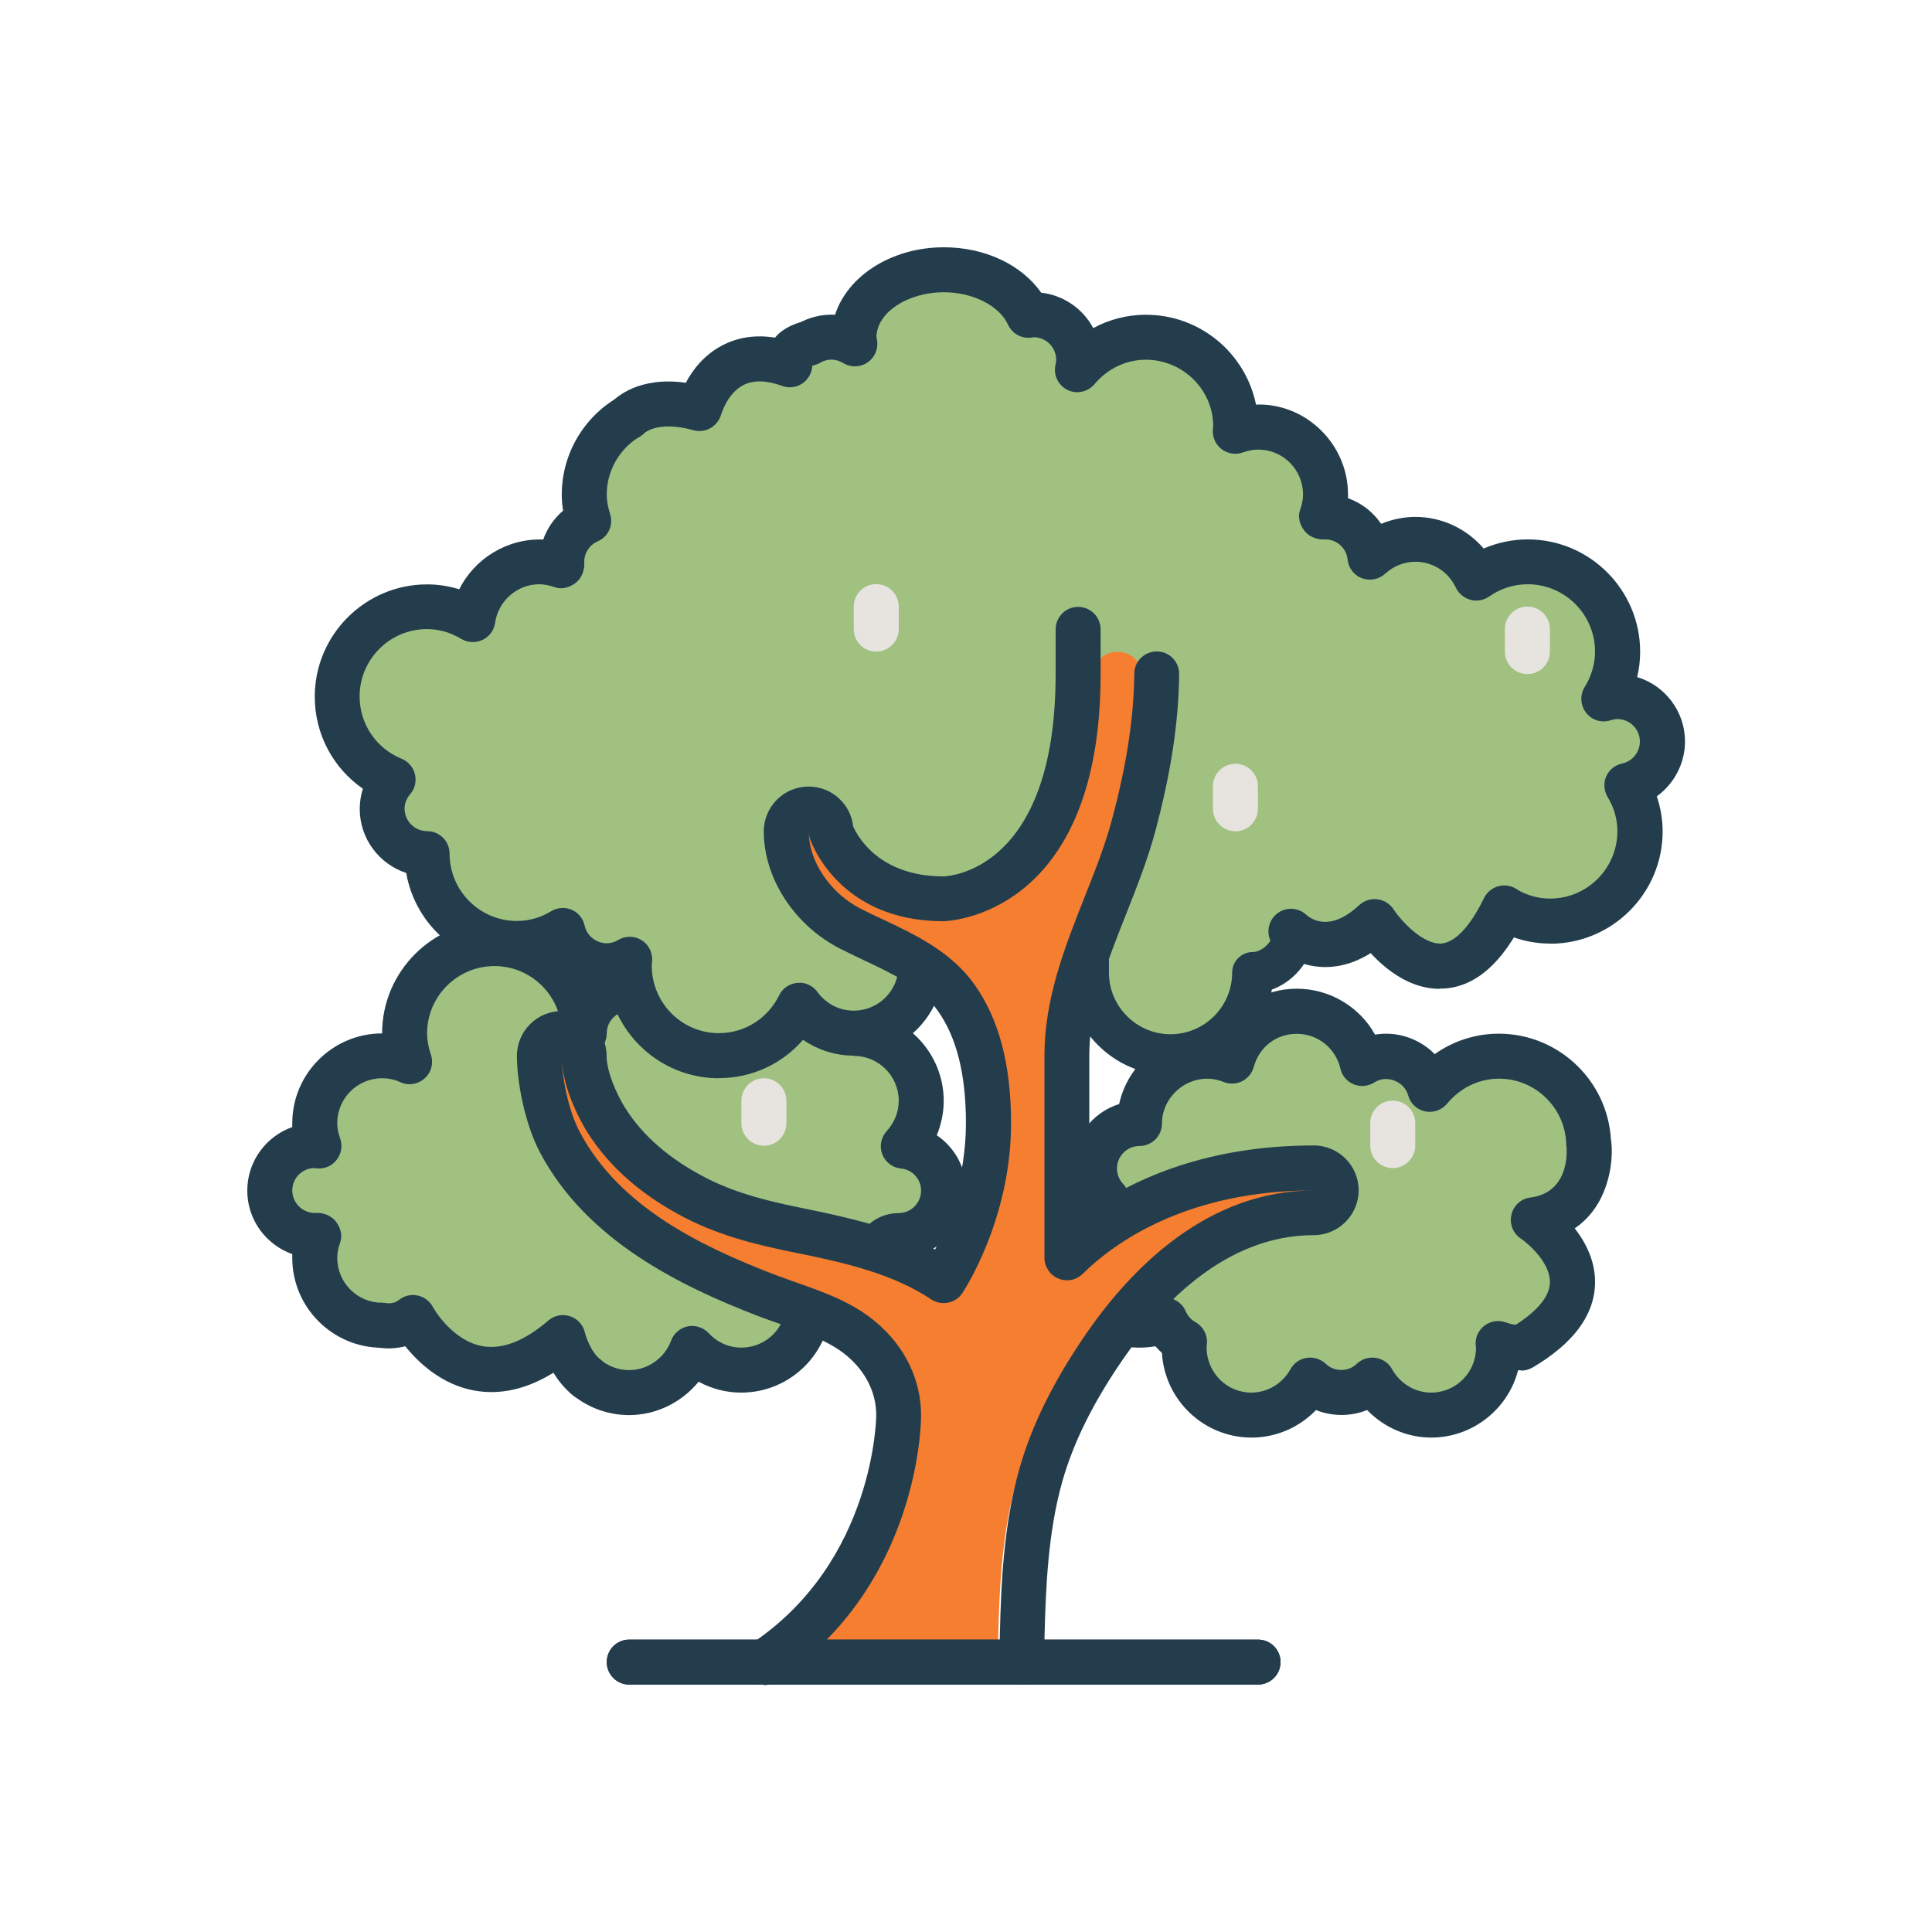 <?xml version="1.0" encoding="UTF-8"?><svg id="Layer_1" xmlns="http://www.w3.org/2000/svg" viewBox="0 0 141.73 141.73"><defs><style>.cls-1{fill:#233d4d;}.cls-2{fill:#f57e30;}.cls-3{fill:#a1c181;}.cls-4{fill:#e7e4e0;}.cls-5{fill:#283741;}</style></defs><g><g id="color"><g><g><path class="cls-3" d="M62.63,75.81c2.73,0,4.94,2.21,4.94,4.94,0,1.29-.5,2.45-1.31,3.33,1.66,.17,2.96,1.56,2.96,3.26,0,1.82-1.48,3.29-3.29,3.29-.91,0-1.65,.74-1.65,1.65v3.29h-4.94c0,2.73-2.21,4.94-4.94,4.94-1.43,0-2.71-.62-3.61-1.59-.7,1.89-2.49,3.24-4.62,3.24-2.42,0-4.42-1.74-4.85-4.03-1.21,1.45-3,2.38-5.03,2.38-2.66,0-4.94-1.59-5.98-3.86-.68,.35-1.44,.57-2.25,.57-2.73,0-4.94-2.21-4.94-4.94,0-.59,.12-1.15,.31-1.68-.1,0-.21,.03-.31,.03-1.82,0-3.29-1.48-3.29-3.29s1.48-3.29,3.29-3.29c.11,0,.21,.02,.31,.03-.19-.53-.31-1.09-.31-1.68,0-2.73,2.21-4.94,4.94-4.94,.72,0,1.4,.16,2.02,.44-.22-.66-.37-1.35-.37-2.09,0-3.64,2.95-6.59,6.59-6.59s6.59,2.95,6.59,6.59c0-1.82,1.48-3.29,3.29-3.29h16.47v3.29Z"/><path class="cls-3" d="M69.22,87.34c0,1.81-1.48,3.29-3.29,3.29-.91,0-1.65,.74-1.65,1.65v3.29h-4.94c0,.92-.25,1.78-.68,2.5-12.87-2.88-22.39-13.23-22.39-25.57,0-1.1,.08-2.21,.23-3.28,3.54,.12,6.36,3.01,6.36,6.57,0-1.81,1.48-3.29,3.29-3.29h16.47v3.29c2.73,0,4.94,2.21,4.94,4.94,0,1.28-.51,2.45-1.32,3.33,1.66,.16,2.97,1.57,2.97,3.26Z"/></g><g><path class="cls-3" d="M112.49,89.47c1.72-1.19,2.85-3.17,2.85-5.42,0-3.64-2.95-6.59-6.59-6.59-2.05,0-3.86,.96-5.07,2.43-.38-1.4-1.65-2.43-3.17-2.43-.66,0-1.27,.2-1.79,.53-.51-2.19-2.46-3.83-4.8-3.83s-4.18,1.55-4.75,3.66c-.57-.23-1.19-.36-1.84-.36-2.73,0-4.94,2.21-4.94,4.94-1.82,0-3.29,1.48-3.29,3.29,0,.89,.35,1.69,.92,2.28-.26,.14-.5,.31-.73,.49l-.03,.02c-.21,.17-.41,.36-.59,.57-.03,.04-.06,.07-.09,.11-.15,.18-.29,.37-.41,.58-.05,.08-.09,.17-.14,.26-.09,.17-.18,.34-.25,.53-.01,.04-.04,.07-.05,.11v.02c-.17,.51-.29,1.05-.29,1.63,0,2.14,1.37,3.95,3.28,4.64v.03c.15,.05,.3,.08,.45,.11,.1,.02,.19,.06,.28,.07,.3,.06,.61,.09,.93,.09,.34,0,.67-.03,.98-.1,.31-.06,.61-.16,.9-.28h.02c.28,.68,.8,1.23,1.44,1.59-.01,.15-.04,.28-.04,.43,0,2.73,2.21,4.94,4.94,4.94,1.87,0,3.47-1.05,4.31-2.57,.59,.57,1.39,.92,2.28,.92s1.69-.35,2.28-.92c.84,1.53,2.45,2.57,4.31,2.57,2.73,0,4.94-2.21,4.94-4.94,0-.11-.02-.21-.03-.31,.53,.19,1.09,.31,1.68,.31,2.73,0,4.94-2.21,4.94-4.94,0-1.98-1.17-3.67-2.85-4.46Z"/><path class="cls-3" d="M115.35,93.93c0,2.73-2.21,4.94-4.94,4.94-.59,0-1.15-.12-1.68-.31,0,.1,.03,.21,.03,.31,0,.49-.08,.99-.23,1.43-12.32-1.45-22.14-10.43-24.1-21.89,.81-.59,1.83-.96,2.92-.96,.66,0,1.27,.13,1.85,.36,.56-2.11,2.45-3.66,4.74-3.66s4.3,1.63,4.81,3.82c.51-.33,1.12-.53,1.78-.53,1.52,0,2.78,1.04,3.16,2.42,1.22-1.47,3.01-2.42,5.07-2.42,3.64,0,6.59,2.95,6.59,6.59,0,2.26-1.14,4.23-2.85,5.42,1.68,.79,2.85,2.49,2.85,4.46Z"/></g><g><path class="cls-3" d="M77.46,70.87c0-2.73-2.21-4.94-4.94-4.94s-4.94,2.21-4.94,4.94-2.21,4.94-4.94,4.94c-1.65,0-3.09-.81-3.99-2.05-1.07,2.18-3.3,3.7-5.89,3.7-3.64,0-6.59-2.95-6.59-6.59,0-.17,.04-.32,.05-.48-.5,.3-1.07,.48-1.7,.48-1.58,0-2.9-1.12-3.22-2.6-.99,.59-2.13,.96-3.37,.96-3.64,0-6.59-2.95-6.59-6.59-1.82,0-3.29-1.48-3.29-3.29,0-.82,.31-1.56,.81-2.14-2.41-.98-4.1-3.34-4.1-6.1,0-3.64,2.95-6.59,6.59-6.59,1.23,0,2.38,.36,3.36,.95,.34-2.4,2.38-4.25,4.87-4.25,.59,0,1.15,.12,1.68,.31,0-.1-.03-.21-.03-.31,0-1.35,.81-2.5,1.97-3.01-.19-.61-.32-1.25-.32-1.93,0-3.64,2.95-6.59,6.59-6.59,.65,0,1.26,.12,1.86,.3,.59-2.07,2.47-3.59,4.73-3.59,.67,0,1.32,.14,1.9,.38,.5-1.19,1.67-2.03,3.04-2.03,.63,0,1.21,.19,1.71,.49-.02-.16-.07-.32-.07-.49,0-2.73,2.95-4.94,6.59-4.94,2.88,0,5.31,1.4,6.2,3.33,.13-.02,.25-.04,.39-.04,1.82,0,3.29,1.48,3.29,3.29,0,.25-.03,.5-.09,.73,1.21-1.44,3-2.38,5.03-2.38,3.64,0,6.59,2.95,6.59,6.59,0,.11-.03,.21-.03,.31,.53-.19,1.09-.31,1.68-.31,2.73,0,4.94,2.21,4.94,4.94,0,.59-.12,1.15-.31,1.68,.1,0,.21-.03,.31-.03,1.7,0,3.09,1.3,3.26,2.96,.88-.81,2.04-1.31,3.33-1.31,1.98,0,3.67,1.17,4.46,2.85,1.07-.75,2.37-1.2,3.78-1.2,3.64,0,6.59,2.95,6.59,6.59,0,1.28-.38,2.46-1.01,3.47,.32-.1,.65-.17,1.01-.17,1.82,0,3.29,1.48,3.29,3.29,0,1.58-1.12,2.9-2.6,3.22,.59,.99,.96,2.13,.96,3.37,0,3.64-2.95,6.59-6.59,6.59-1.23,0-2.38-.36-3.36-.95-.34,2.4-2.38,4.25-4.87,4.25-2.13,0-3.93-1.35-4.62-3.24-.9,.97-2.18,1.59-3.61,1.59-1.29,0-2.45-.5-3.33-1.31-.17,1.66-1.56,2.96-3.26,2.96,0,3.64-2.95,6.59-6.59,6.59s-6.59-2.95-6.59-6.59Z"/><path class="cls-3" d="M119.33,57.6c.59,.99,.96,2.14,.96,3.38,0,3.64-2.95,6.59-6.59,6.59-1.24,0-2.37-.36-3.36-.96-.35,2.41-2.39,4.25-4.88,4.25-2.13,0-3.92-1.35-4.63-3.25-.89,.97-2.17,1.6-3.61,1.6-1.29,0-2.45-.51-3.33-1.32-.16,1.66-1.56,2.97-3.26,2.97,0,1.93-.82,3.67-2.16,4.86-4.09-1.83-7.92-4.13-11.43-6.82-1.2-.91-2.36-1.86-3.48-2.87-10.94-9.82-18.12-23.77-19.06-39.41,.48-.16,.99-.25,1.53-.25,.68,0,1.32,.13,1.89,.38,.51-1.19,1.68-2.03,3.05-2.03,.63,0,1.22,.18,1.71,.49-.02-.16-.07-.33-.07-.49,0-2.73,2.95-4.94,6.59-4.94,2.88,0,5.3,1.4,6.19,3.33,.13-.02,.26-.03,.4-.03,1.81,0,3.29,1.48,3.29,3.29,0,.25-.03,.49-.08,.72,1.2-1.43,3-2.37,5.02-2.37,3.64,0,6.59,2.95,6.59,6.59,0,.1-.03,.21-.03,.31,.53-.2,1.09-.31,1.68-.31,2.73,0,4.94,2.21,4.94,4.94,0,.59-.12,1.15-.31,1.68,.1-.02,.21-.03,.31-.03,1.7,0,3.1,1.3,3.26,2.97,.87-.81,2.04-1.32,3.33-1.32,1.98,0,3.67,1.17,4.46,2.85,1.07-.76,2.37-1.2,3.77-1.2,3.64,0,6.59,2.95,6.59,6.59,0,1.28-.38,2.45-1,3.48,.31-.12,.66-.18,1-.18,1.81,0,3.29,1.48,3.29,3.29,0,1.58-1.12,2.9-2.6,3.21Z"/></g></g><path class="cls-2" d="M55.63,121.94c10.54-6.59,10.54-18.12,10.54-18.12,0-2.22-1.11-4.19-2.9-5.6-2.09-1.65-4.95-2.3-7.48-3.22-6.27-2.27-12.82-5.39-16.12-11.21-1.06-1.87-1.61-4.68-1.61-6.33,0-.91,.79-1.65,1.76-1.65s1.76,.74,1.76,1.65c0,1.65,1.04,3.66,1.72,4.68,1.68,2.53,4.25,4.41,7.06,5.76,2.61,1.25,5.33,1.84,8.16,2.38,3.85,.73,7.87,1.59,11.16,3.65,0,0,3.51-4.94,3.51-11.53,0-3.17-.53-6.59-2.53-9.22-1.95-2.58-5.37-3.67-8.25-5.05-2.78-1.33-5.03-4.14-5.03-7.14,0-.91,.79-1.65,1.76-1.65s1.76,.74,1.76,1.65c0,0,1.76,4.94,8.78,4.94,0,0,10.54,0,10.54-16.47,0-.91,.79-1.65,1.76-1.65s1.76,.74,1.76,1.65c-.03,3.72-.77,7.51-1.79,11.09-1.62,5.65-5.23,10.91-5.23,16.92v14.83c3.4-3.13,9.7-6.59,19.32-6.59,.97,0,1.76,.74,1.76,1.65s-.79,1.65-1.76,1.65c-7.02,0-12.59,4.67-16.37,9.8-2.11,2.86-3.96,6.04-4.98,9.43-1.13,3.75-1.36,7.8-1.46,11.68-.02,.68-.03,1.36-.03,2.04h-17.57Z"/><path class="cls-5" d="M92.28,123.58H46.16c-.91,0-1.65-.74-1.65-1.65s.74-1.65,1.65-1.65h46.13c.91,0,1.65,.74,1.65,1.65s-.74,1.65-1.65,1.65Z"/><g><path class="cls-4" d="M90.63,60.98c-.91,0-1.65-.74-1.65-1.65v-1.65c0-.91,.74-1.65,1.65-1.65s1.65,.74,1.65,1.65v1.65c0,.91-.74,1.65-1.65,1.65Z"/><path class="cls-4" d="M56.04,84.05c-.91,0-1.65-.74-1.65-1.65v-1.65c0-.91,.74-1.65,1.65-1.65s1.65,.74,1.65,1.65v1.65c0,.91-.74,1.65-1.65,1.65Z"/><path class="cls-4" d="M102.17,85.69c-.91,0-1.65-.74-1.65-1.65v-1.65c0-.91,.74-1.65,1.65-1.65s1.65,.74,1.65,1.65v1.65c0,.91-.74,1.65-1.65,1.65Z"/><path class="cls-4" d="M112.05,49.45c-.91,0-1.65-.74-1.65-1.65v-1.65c0-.91,.74-1.65,1.65-1.65s1.65,.74,1.65,1.65v1.65c0,.91-.74,1.65-1.65,1.65Z"/><path class="cls-4" d="M64.28,47.8c-.91,0-1.65-.74-1.65-1.65v-1.65c0-.91,.74-1.65,1.65-1.65s1.65,.74,1.65,1.65v1.65c0,.91-.74,1.65-1.65,1.65Z"/></g></g><g id="line"><g><path class="cls-1" d="M85.87,78.88c-4.15,0-7.53-3.38-7.53-7.53v-1.51h3.01v1.51c0,2.49,2.03,4.52,4.52,4.52s4.52-2.03,4.52-4.52c0-.83,.67-1.51,1.51-1.51,.7,0,1.51-.8,1.51-1.51h3.01c0,1.88-1.37,3.63-3.12,4.27-.6,3.56-3.7,6.28-7.43,6.28Z"/><path class="cls-1" d="M113.7,69.22c-1.42,0-2.85-.39-4.12-1.14l1.66-2.85c.78,.46,1.61,.69,2.47,.69,2.73,0,4.94-2.22,4.94-4.94,0-.88-.24-1.73-.72-2.52-.27-.46-.31-1.02-.1-1.5,.21-.49,.65-.84,1.17-.95,.75-.16,1.3-.84,1.3-1.61,0-.91-.74-1.65-1.65-1.65-.14,0-.3,.03-.5,.09-.65,.21-1.38,0-1.8-.56-.42-.54-.46-1.3-.1-1.88,.5-.8,.76-1.7,.76-2.6,0-2.73-2.22-4.94-4.94-4.94-1.01,0-1.99,.31-2.83,.9-.4,.28-.9,.37-1.37,.24-.47-.13-.86-.45-1.07-.89-.55-1.17-1.69-1.9-2.97-1.9-.81,0-1.6,.31-2.22,.88-.46,.42-1.12,.54-1.7,.33-.58-.22-.99-.75-1.05-1.37-.09-.84-.79-1.48-1.62-1.48-.56,.05-1.19-.17-1.54-.62-.35-.45-.52-1.03-.32-1.56,.14-.4,.21-.76,.21-1.12,0-1.82-1.48-3.29-3.29-3.29-.36,0-.72,.07-1.12,.21-.52,.19-1.09,.1-1.54-.22-.44-.33-.69-.85-.67-1.4,0-.05,.02-.24,.03-.3,0-2.67-2.22-4.88-4.94-4.88-1.44,0-2.81,.65-3.77,1.79-.49,.58-1.31,.76-1.99,.42-.68-.34-1.04-1.1-.87-1.84,.03-.14,.05-.26,.05-.37,0-.91-.74-1.65-1.65-1.65-.01,0-.19,.03-.2,.03-.71,.08-1.38-.3-1.68-.95-.65-1.4-2.58-2.38-4.71-2.38-2.68,0-4.94,1.51-4.94,3.29l.05,.28c.08,.63-.2,1.25-.74,1.6-.53,.35-1.22,.35-1.76,.02-.53-.33-1.17-.32-1.67-.03l-1.65-2.85c.82-.48,1.77-.71,2.73-.66,.91-2.84,4.14-4.95,7.98-4.95,3.02,0,5.7,1.28,7.14,3.33,1.66,.19,3.07,1.19,3.82,2.6,1.18-.64,2.5-.98,3.87-.98,3.98,0,7.31,2.84,8.07,6.59,3.65-.13,6.75,2.9,6.75,6.59,0,.09,0,.19,0,.28,.99,.35,1.84,1.01,2.43,1.88,.79-.33,1.65-.51,2.52-.51,1.94,0,3.76,.87,5,2.32,1.02-.44,2.12-.67,3.24-.67,4.54,0,8.24,3.7,8.24,8.24,0,.63-.07,1.25-.22,1.86,2.03,.61,3.51,2.5,3.51,4.73,0,1.62-.81,3.11-2.07,4.02,.28,.83,.43,1.7,.43,2.57,0,4.54-3.7,8.24-8.24,8.24Z"/><path class="cls-1" d="M52.74,79.1c-3.98,0-7.31-2.84-8.07-6.59-1.69,.06-3.24-.76-4.18-2.07-.83,.28-1.7,.43-2.57,.43-4.06,0-7.45-2.96-8.12-6.83-1.98-.65-3.41-2.51-3.41-4.7,0-.51,.08-1,.23-1.48-2.19-1.52-3.53-4.01-3.53-6.75,0-4.54,3.7-8.24,8.24-8.24,.8,0,1.59,.12,2.36,.36,1.13-2.26,3.52-3.75,6.16-3.65,.29-.82,.8-1.56,1.46-2.12-.07-.4-.1-.79-.1-1.18,0-2.93,1.58-5.67,4.12-7.13l1.65,2.85c-1.52,.88-2.47,2.52-2.47,4.28,0,.44,.08,.9,.25,1.44,.25,.8-.14,1.66-.91,1.99-.6,.26-.99,.85-.99,1.5,.05,.56-.17,1.19-.62,1.54-.45,.35-1.02,.52-1.56,.32-.4-.14-.76-.21-1.12-.21-1.62,0-3.01,1.22-3.24,2.83-.08,.55-.42,1.02-.92,1.25-.5,.24-1.08,.21-1.56-.07-.8-.48-1.64-.72-2.52-.72-2.73,0-4.94,2.22-4.94,4.94,0,2.01,1.21,3.81,3.08,4.57,.49,.2,.86,.63,.98,1.14,.12,.52,0,1.06-.35,1.46-.19,.22-.41,.58-.41,1.06,0,.91,.74,1.65,1.65,1.65s1.65,.74,1.65,1.65c0,2.73,2.22,4.94,4.94,4.94,.88,0,1.73-.24,2.52-.72,.46-.27,1.02-.31,1.5-.1,.49,.21,.84,.65,.95,1.17,.22,1.04,1.47,1.65,2.45,1.05,.53-.32,1.19-.32,1.71,0,.53,.32,.83,.91,.79,1.52,0,.1-.02,.21-.03,.31-.01,2.79,2.21,5,4.93,5,1.88,0,3.57-1.06,4.42-2.78,.25-.52,.76-.86,1.34-.91,.58-.06,1.13,.21,1.47,.67,.63,.87,1.6,1.37,2.66,1.37,1.82,0,3.29-1.48,3.29-3.29h3.29c0,3.63-2.96,6.59-6.59,6.59-1.34,0-2.63-.42-3.71-1.16-1.54,1.77-3.76,2.81-6.17,2.81Z"/><g><path class="cls-1" d="M65.92,92.28h-3.29c0-1.82,1.48-3.29,3.29-3.29,.91,0,1.65-.74,1.65-1.65,0-.84-.64-1.54-1.48-1.62-.62-.06-1.15-.47-1.37-1.05-.22-.58-.09-1.24,.33-1.7,.57-.62,.88-1.4,.88-2.22,0-1.82-1.48-3.29-3.29-3.29v-3.29c3.63,0,6.59,2.96,6.59,6.59,0,.87-.18,1.72-.51,2.52,1.31,.89,2.16,2.39,2.16,4.07,0,2.73-2.22,4.94-4.94,4.94Z"/><path class="cls-1" d="M46.16,103.81c-1.63,0-3.19-.6-4.4-1.69l2.2-2.45c.6,.54,1.38,.84,2.19,.84,1.36,0,2.6-.87,3.08-2.16,.2-.54,.66-.93,1.22-1.05,.56-.11,1.14,.08,1.53,.49,.64,.69,1.49,1.07,2.41,1.07,1.82,0,3.29-1.48,3.29-3.29h3.29c0,3.63-2.96,6.59-6.59,6.59-1.12,0-2.18-.28-3.13-.8-1.23,1.51-3.1,2.45-5.1,2.45Z"/><path class="cls-1" d="M28.03,98.87c-3.63,0-6.59-2.96-6.59-6.59,0-.09,0-.19,0-.28-1.92-.68-3.3-2.51-3.3-4.66s1.38-3.98,3.3-4.66c0-.09,0-.19,0-.28,0-3.63,2.96-6.59,6.59-6.59,0-4.54,3.7-8.24,8.24-8.24,3.05,0,5.71,1.66,7.14,4.13,.79-.53,1.73-.83,2.75-.83v3.29c-.91,0-1.65,.74-1.65,1.65s-.74,1.65-1.65,1.65-1.65-.74-1.65-1.65c0-2.73-2.22-4.94-4.94-4.94s-4.94,2.22-4.94,4.94c0,.48,.09,.99,.28,1.56,.21,.62,.03,1.31-.46,1.74-.49,.44-1.19,.55-1.78,.28-.43-.2-.89-.29-1.34-.29-1.82,0-3.29,1.48-3.29,3.29,0,.36,.07,.72,.21,1.12,.19,.53,.1,1.12-.25,1.57-.34,.45-.89,.69-1.46,.63-.02,0-.16-.02-.18-.02h0c-.89,0-1.62,.74-1.62,1.64s.74,1.65,1.65,1.65c.56-.05,1.19,.17,1.54,.62,.35,.45,.52,1.03,.32,1.56-.14,.4-.21,.76-.21,1.12,0,1.82,1.48,3.29,3.29,3.29v3.29Z"/></g><path class="cls-1" d="M105.01,105.46c-1.8,0-3.49-.75-4.72-2.02-1.18,.48-2.57,.48-3.75,0-1.22,1.27-2.92,2.02-4.72,2.02-3.51,0-6.38-2.75-6.58-6.21-.17-.15-.33-.32-.48-.49-1.12,.2-2.3,.11-3.38-.27l1.1-3.1c.75,.27,1.61,.25,2.36-.07,.4-.17,.86-.17,1.26,0,.4,.17,.73,.49,.89,.89,.14,.32,.39,.61,.72,.79,.56,.32,.89,.94,.83,1.58,0,.03-.02,.21-.03,.23,0,1.87,1.47,3.35,3.29,3.35,1.18,0,2.28-.66,2.87-1.72,.25-.45,.69-.76,1.2-.83,.51-.07,1.02,.09,1.39,.44,.62,.6,1.65,.6,2.27,0,.37-.36,.88-.51,1.39-.44,.51,.08,.95,.38,1.2,.83,.59,1.06,1.68,1.72,2.87,1.72,1.82,0,3.29-1.48,3.29-3.29,0-.04-.03-.17-.03-.21-.03-.55,.21-1.09,.66-1.42,.44-.33,1.03-.42,1.55-.23,.4,.14,.76,.21,1.12,.21v3.29c-.07,0-.14,0-.21,0-.73,2.84-3.32,4.95-6.38,4.95Zm-24.52-14.27l-3.1-1.11c.34-.96,.91-1.81,1.63-2.51-.24-.59-.37-1.22-.37-1.87,0-2.2,1.45-4.08,3.45-4.71,.65-2.96,3.29-5.17,6.44-5.17,.29,0,.58,.02,.87,.06,1.15-2.03,3.32-3.35,5.72-3.35s4.61,1.32,5.74,3.37c1.6-.28,3.28,.3,4.38,1.43,1.37-.97,3-1.5,4.7-1.5,4.54,0,8.24,3.7,8.24,8.24h-3.29c0-2.73-2.22-4.94-4.94-4.94-1.46,0-2.84,.67-3.8,1.83-.39,.48-1.01,.69-1.62,.57-.6-.13-1.08-.58-1.24-1.18-.28-1.02-1.57-1.53-2.47-.95-.45,.29-1.02,.35-1.51,.15-.5-.2-.87-.63-.99-1.16-.35-1.5-1.66-2.55-3.2-2.55s-2.77,1-3.16,2.44c-.12,.45-.43,.83-.86,1.04-.42,.21-.91,.23-1.35,.05-2.19-.88-4.52,.82-4.52,3.05,0,.91-.74,1.65-1.65,1.65s-1.65,.74-1.65,1.65c0,.42,.16,.83,.46,1.14,.35,.37,.52,.88,.44,1.39-.08,.51-.38,.95-.83,1.2-.72,.4-1.26,1.03-1.53,1.78Z"/><path class="cls-1" d="M74.98,123.58c-.91,0-1.65-.74-1.65-1.65,0-.69,0-1.38,.02-2.08,.09-3.72,.28-8.03,1.43-12.09,.91-3.22,2.52-6.46,4.9-9.92,3.31-4.8,8.89-10.51,16.71-10.51-9.34,0-14.64,3.83-16.97,6.12-.47,.47-1.18,.6-1.79,.34-.61-.26-1.01-.86-1.01-1.52v-14.83c0-4.18,1.49-7.95,2.93-11.59,.78-1.97,1.52-3.83,2.03-5.75,1.07-3.98,1.6-7.47,1.63-10.68,0-.9,.74-1.63,1.65-1.63h.01c.91,0,1.64,.75,1.63,1.66-.03,3.49-.6,7.25-1.74,11.5-.56,2.1-1.37,4.14-2.15,6.11-1.39,3.51-2.7,6.82-2.7,10.38v11.34c3.34-2.33,8.69-4.75,16.47-4.75,1.82,0,3.29,1.48,3.29,3.29s-1.48,3.29-3.29,3.29c-6.38,0-11.13,4.94-13.99,9.09-2.18,3.16-3.63,6.08-4.45,8.95-1.05,3.69-1.22,7.75-1.31,11.27-.02,.67-.02,1.33-.02,2,0,.91-.74,1.65-1.65,1.65Z"/><path class="cls-1" d="M56.04,123.58c-.53,0-1.05-.26-1.37-.73-.5-.76-.3-1.78,.46-2.28,9.05-6.03,9.15-16.64,9.15-16.75,0-1.64-.76-3.18-2.13-4.34-1.28-1.08-3-1.68-4.83-2.32-.58-.2-1.16-.41-1.72-.62-5.64-2.18-12.54-5.5-15.98-11.98-1.11-2.1-1.7-5.17-1.7-7.1,0-1.82,1.48-3.29,3.29-3.29s3.29,1.48,3.29,3.29c0,1.12,.7,2.76,1.36,3.81,1.28,2.05,3.29,3.79,5.97,5.16,2.3,1.17,4.73,1.73,7.24,2.24,3.35,.68,6.61,1.44,9.53,2.99,.89-1.8,2.26-5.21,2.26-9.25,0-3.61-.68-6.31-2.07-8.27-1.22-1.72-3.28-2.69-5.46-3.72-.57-.27-1.14-.54-1.69-.82-3.36-1.71-5.61-5.17-5.61-8.61,0-1.82,1.48-3.29,3.29-3.29,1.69,0,3.09,1.28,3.27,2.93,.32,.73,1.92,3.66,6.61,3.66,.32,0,8.24-.34,8.24-14.83v-3.29c0-.91,.74-1.65,1.65-1.65s1.65,.74,1.65,1.65v3.29c0,17.91-11.42,18.12-11.53,18.12-7.69,0-9.72-5.82-9.8-6.07-.06-.17-.08-.34-.08-.52,0,2.2,1.57,4.53,3.82,5.68,.52,.26,1.05,.52,1.6,.77,2.35,1.11,5.02,2.36,6.74,4.79,1.8,2.54,2.68,5.87,2.68,10.18,0,7.01-3.43,12.23-3.57,12.45-.24,.36-.62,.62-1.05,.7-.43,.09-.87,0-1.24-.24-2.79-1.86-6.27-2.68-9.89-3.41-2.63-.53-5.41-1.17-8.08-2.53-3.23-1.65-5.67-3.79-7.27-6.35-.31-.5-1.86-3.11-1.86-5.55,0,1.51,.49,4.01,1.32,5.56,2.9,5.48,8.83,8.36,14.25,10.45,.53,.2,1.07,.39,1.62,.59,2.03,.71,4.12,1.44,5.86,2.91,2.13,1.79,3.31,4.23,3.31,6.86,0,.51-.12,12.49-10.62,19.49-.28,.19-.6,.28-.91,.28Z"/><path class="cls-1" d="M92.28,123.58H46.16c-.91,0-1.65-.74-1.65-1.65s.74-1.65,1.65-1.65h46.13c.91,0,1.65,.74,1.65,1.65s-.74,1.65-1.65,1.65Z"/></g></g></g><path class="cls-1" d="M43.08,102.73c-.35,0-.71-.11-1.01-.34-.63-.49-1.11-1.1-1.47-1.69-1.97,1.22-3.94,1.66-5.85,1.3-2.39-.45-4.07-2.06-5.02-3.24-1.05,.28-1.93,.11-2.06,.07-.89-.2-1.45-1.09-1.25-1.98,.2-.88,1.07-1.43,1.95-1.25,.05,0,.51,.07,.87-.22,.38-.31,.89-.45,1.37-.35,.49,.1,.9,.4,1.14,.84,0,.02,1.37,2.47,3.63,2.88,1.46,.27,3.09-.37,4.85-1.88,.44-.38,1.04-.49,1.59-.31,.55,.18,.96,.64,1.09,1.2,.09,.37,.47,1.47,1.17,2,.72,.56,.86,1.6,.3,2.32-.33,.42-.82,.64-1.31,.64Z"/><path class="cls-1" d="M46.14,32.25c-.41,0-.83-.16-1.15-.47-.66-.63-.66-1.7-.03-2.36,.2-.21,1.88-1.84,5.35-1.34,.48-.91,1.31-2.02,2.65-2.73,1.16-.61,2.47-.81,3.89-.58,.46-.55,1.15-.95,2.07-1.19,.88-.23,1.79,.29,2.02,1.18,.23,.88-.3,1.79-1.18,2.02-.07,.02-.13,.03-.17,.05-.02,.38-.17,.76-.44,1.05-.45,.49-1.15,.66-1.77,.43-1.16-.42-2.12-.44-2.85-.06-1.18,.61-1.61,2.12-1.62,2.14-.12,.42-.4,.79-.78,1.01s-.84,.28-1.26,.16c-2.51-.7-3.52,.15-3.56,.18-.32,.33-.74,.5-1.16,.5Z"/><path class="cls-1" d="M105.6,72.54c-2.19,0-3.97-1.45-5.05-2.62-3.12,1.96-5.87,.69-7-.41-.65-.64-.67-1.68-.03-2.34,.63-.65,1.66-.67,2.32-.05,.38,.33,1.75,1.26,3.87-.72,.36-.33,.84-.49,1.33-.43,.49,.06,.92,.33,1.19,.74,.44,.68,2.05,2.56,3.49,2.51,1.02-.07,2.13-1.25,3.14-3.33,.4-.82,1.39-1.17,2.21-.77,.82,.4,1.17,1.39,.77,2.21-1.6,3.3-3.59,5.05-5.92,5.19-.1,0-.21,0-.31,0Z"/><path class="cls-1" d="M111.6,100.53c-.57,0-1.12-.29-1.43-.81-.46-.79-.2-1.8,.58-2.26,1.32-.78,2.91-1.99,2.95-3.36,.05-1.43-1.53-2.83-2.15-3.25-.57-.39-.83-1.09-.67-1.75,.16-.67,.71-1.17,1.39-1.25,2.73-.35,2.69-3.11,2.65-3.66-.06-.91,.62-1.7,1.53-1.76,.9-.07,1.7,.61,1.77,1.51,.13,1.68-.37,4.6-2.7,6.17,.81,1.04,1.54,2.44,1.49,4.09-.07,2.31-1.61,4.37-4.58,6.12-.26,.15-.55,.23-.84,.23Z"/></svg>